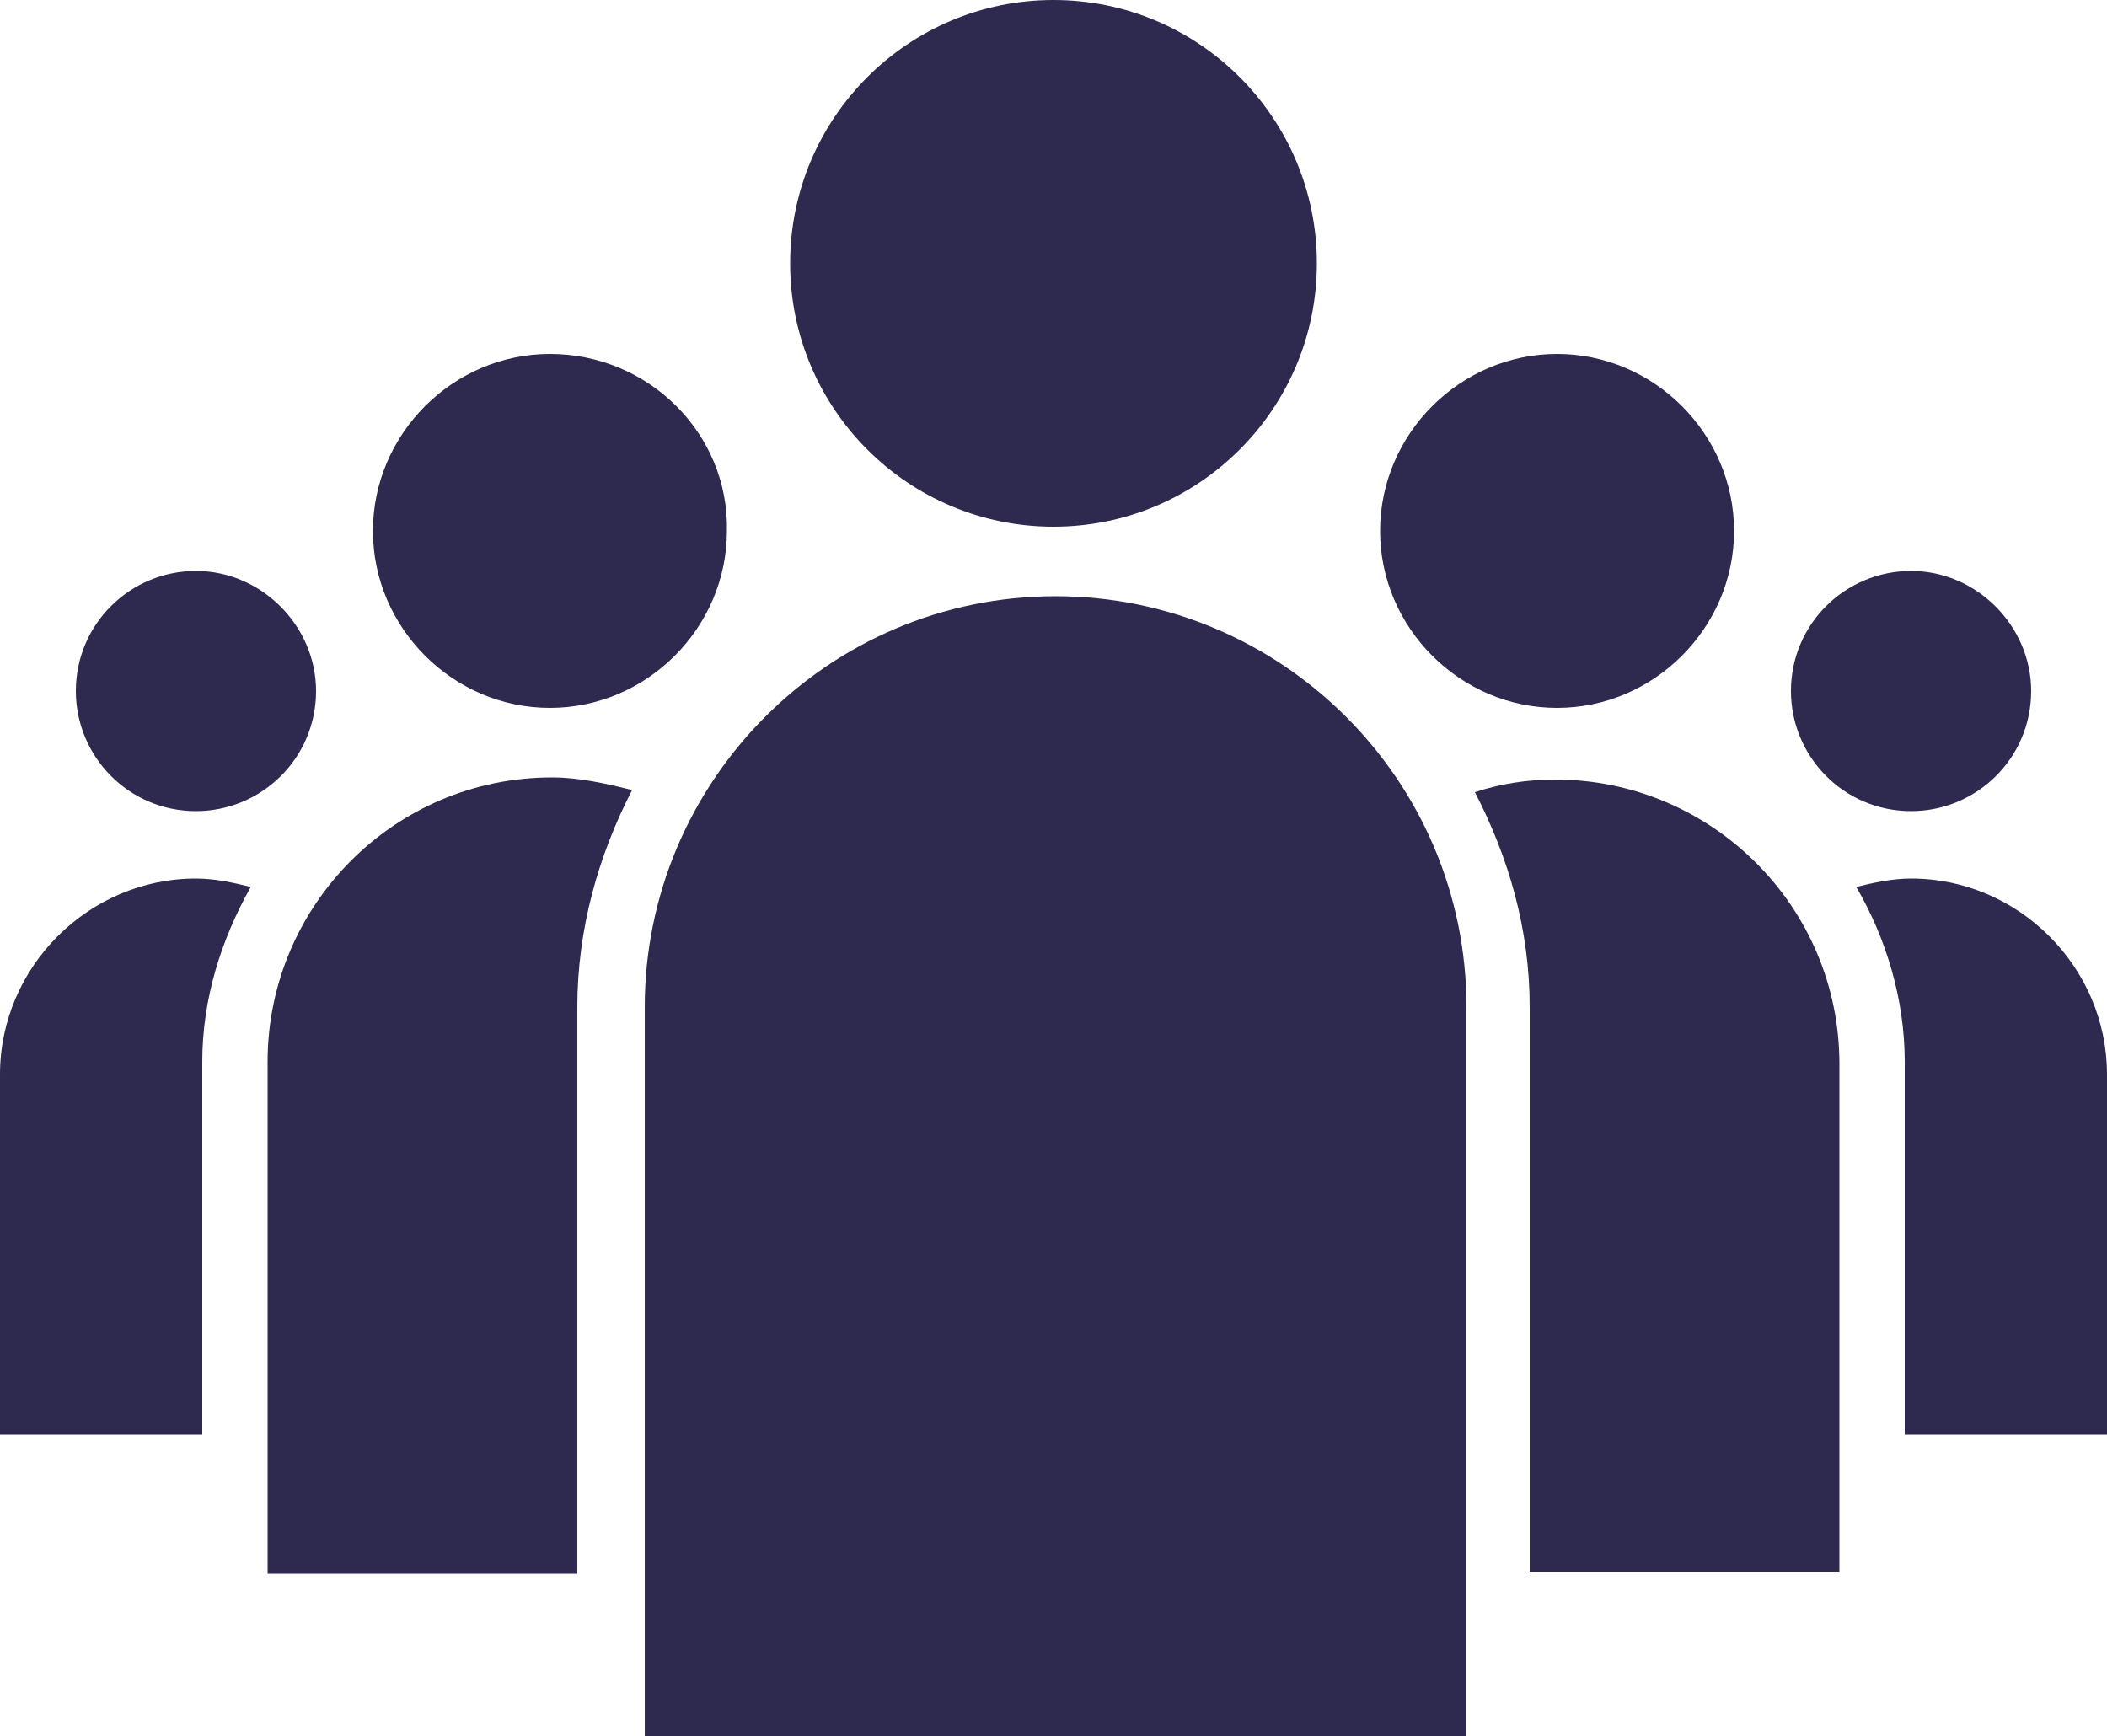 <?xml version="1.0" encoding="utf-8"?>
<!-- Generator: Adobe Illustrator 19.1.0, SVG Export Plug-In . SVG Version: 6.00 Build 0)  -->
<svg version="1.1" id="Layer_1" xmlns="http://www.w3.org/2000/svg" xmlns:xlink="http://www.w3.org/1999/xlink" x="0px" y="0px"
	 viewBox="-20 29.3 100 82.4" style="enable-background:new -20 29.3 100 82.4;" xml:space="preserve">
<style type="text/css">
	.st0{fill:#2E294E;}
</style>
<path class="st0" d="M70.7,56.4c-3.1,0-5.7,2.5-5.7,5.7c0,3.1,2.5,5.7,5.7,5.7c3.1,0,5.7-2.5,5.7-5.7C76.4,59,73.8,56.4,70.7,56.4z"
	/>
<path class="st0" d="M-10.7,56.4c-3.1,0-5.7,2.5-5.7,5.7c0,3.1,2.5,5.7,5.7,5.7c3.1,0,5.7-2.5,5.7-5.7C-5,59-7.6,56.4-10.7,56.4z"/>
<path class="st0" d="M53.9,46.1c-4.6,0-8.4,3.8-8.4,8.4c0,4.6,3.8,8.4,8.4,8.4c4.6,0,8.4-3.8,8.4-8.4C62.3,49.9,58.5,46.1,53.9,46.1
	z"/>
<path class="st0" d="M80,97.4h-9.6V79.7c0-3-0.9-5.9-2.3-8.3c0.8-0.2,1.7-0.4,2.6-0.4c5.1,0,9.3,4.2,9.3,9.3V97.4z"/>
<path class="st0" d="M6.1,46.1c-4.6,0-8.4,3.8-8.4,8.4c0,4.6,3.8,8.4,8.4,8.4c4.6,0,8.4-3.8,8.4-8.4C14.6,49.9,10.8,46.1,6.1,46.1z"
	/>
<path class="st0" d="M-10.7,71c0.9,0,1.8,0.2,2.6,0.4c-1.4,2.5-2.3,5.3-2.3,8.3v17.7H-20V80.3C-20,75.2-15.8,71-10.7,71z"/>
<path class="st0" d="M30,29.3c-6.9,0-12.5,5.6-12.5,12.5c0,6.9,5.6,12.5,12.5,12.5s12.5-5.6,12.5-12.5C42.5,34.9,36.9,29.3,30,29.3z
	"/>
<path class="st0" d="M67.3,103.9H52.6V77.1c0-3.7-1-7.1-2.6-10.2c1.2-0.4,2.5-0.6,3.8-0.6c7.4,0,13.5,6,13.5,13.5V103.9z"/>
<path class="st0" d="M7.4,77.1V104H-7.3V79.7c0-7.4,6-13.5,13.5-13.5c1.3,0,2.6,0.3,3.8,0.6C8.4,69.9,7.4,73.4,7.4,77.1z"/>
<path class="st0" d="M10.5,111.7h39.1V77.1c0-10.8-8.8-19.5-19.5-19.5c-10.8,0-19.5,8.8-19.5,19.5V111.7z"/>
</svg>
